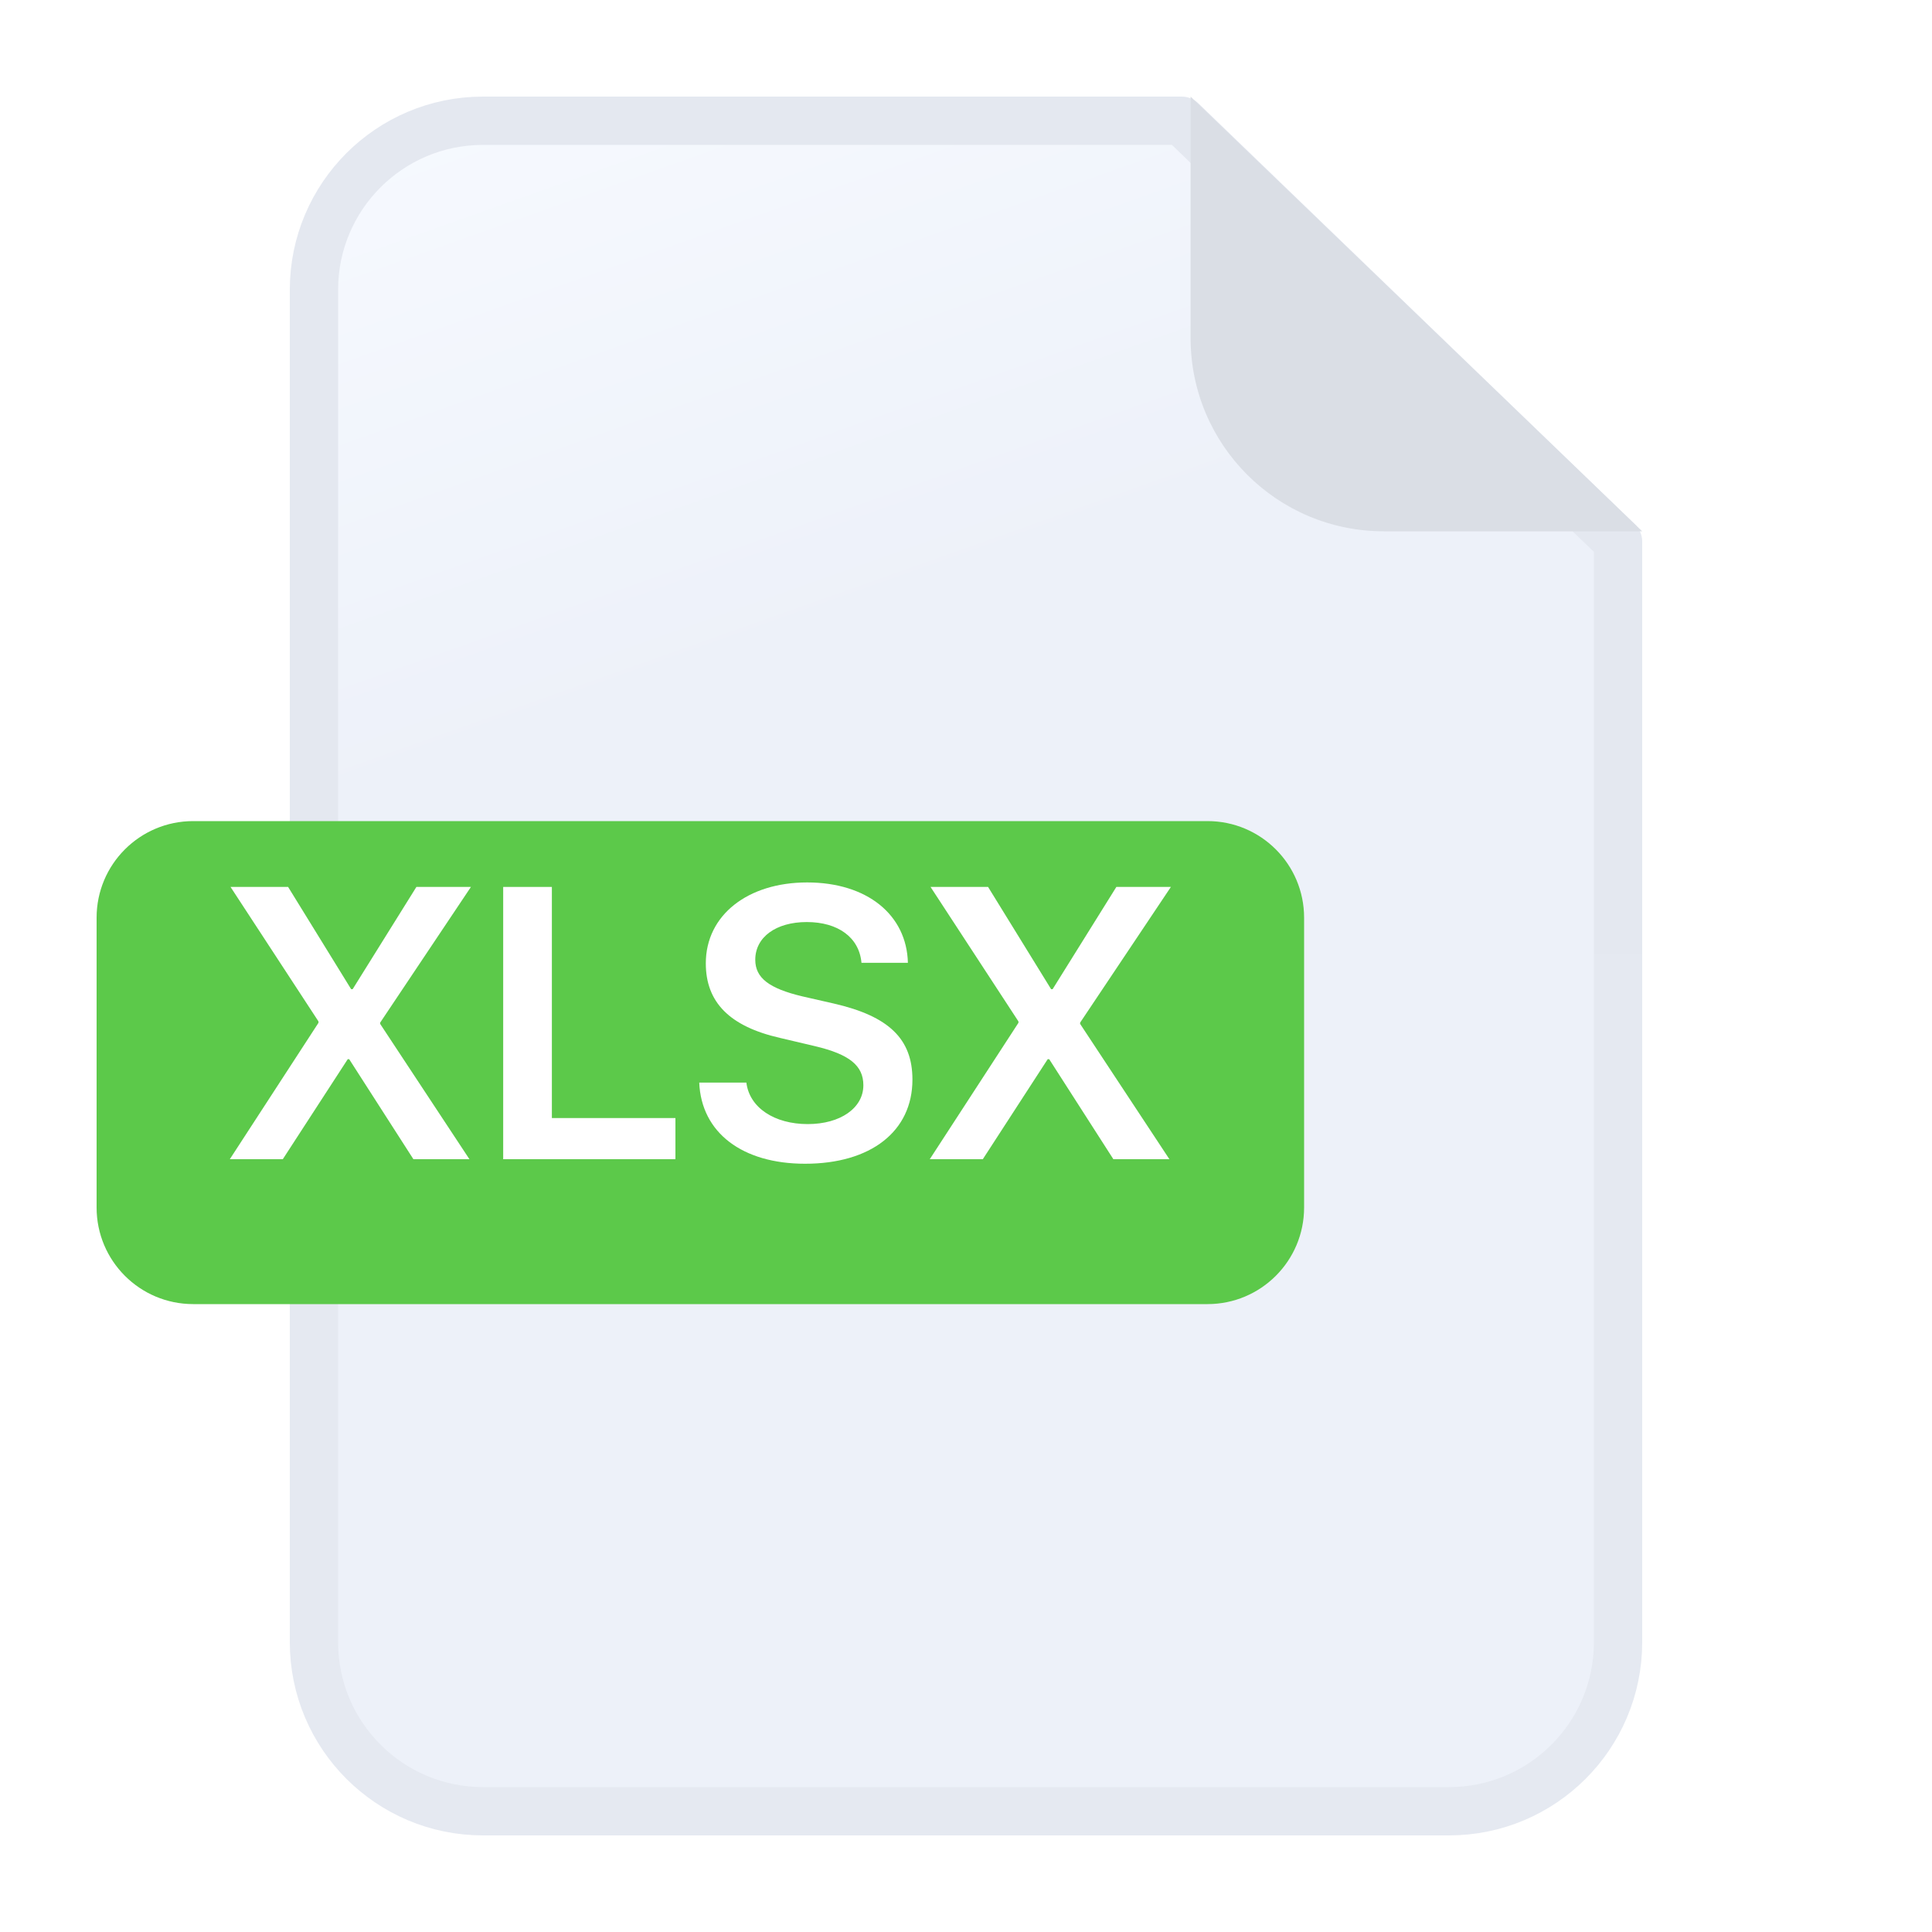 <svg width="40" height="40" viewBox="0 0 40 40" fill="none" xmlns="http://www.w3.org/2000/svg">
	<path d="M6.5 6C6.5 4.067 8.067 2.5 10 2.5H24.465L33.5 11.213V34C33.5 35.933 31.933 37.5 30 37.5H10C8.067 37.5 6.5 35.933 6.5 34V6Z" fill="url(#paint0_linear_14483_26930)" stroke="url(#paint1_linear_14483_26930)" stroke-linejoin="round"/>
	<path d="M28.65 11C26.441 11 24.65 9.209 24.65 7L24.65 2L34 11H28.65Z" fill="#DADEE5"/>
	<g filter="url(#filter0_d_14483_26930)">
		<path d="M2 18C2 16.895 2.895 16 4 16H25C26.105 16 27 16.895 27 18V24C27 25.105 26.105 26 25 26H4C2.895 26 2 25.105 2 24V18Z" fill="#5CC94A"/>
	</g>
	<path d="M4.758 24L6.594 21.176V21.148L4.773 18.363H5.965L7.27 20.48H7.301L8.621 18.363H9.75L7.871 21.172V21.199L9.719 24H8.559L7.23 21.93H7.199L5.855 24H4.758Z" fill="white"/>
	<path d="M13.984 23.148V24H10.418V18.363H11.426V23.148H13.984Z" fill="white"/>
	<path d="M14.477 22.414H15.453C15.516 22.934 16.035 23.273 16.723 23.273C17.402 23.273 17.875 22.938 17.875 22.469C17.875 22.062 17.586 21.828 16.875 21.66L16.145 21.488C15.105 21.25 14.613 20.75 14.613 19.945C14.613 18.945 15.484 18.27 16.711 18.27C17.953 18.27 18.773 18.941 18.797 19.934H17.836C17.789 19.406 17.348 19.09 16.703 19.09C16.066 19.09 15.637 19.402 15.637 19.871C15.637 20.246 15.922 20.465 16.613 20.629L17.262 20.777C18.406 21.039 18.891 21.512 18.891 22.352C18.891 23.422 18.031 24.094 16.668 24.094C15.371 24.094 14.52 23.453 14.477 22.414Z" fill="white"/>
	<path d="M19.25 24L21.086 21.176V21.148L19.266 18.363H20.457L21.762 20.48H21.793L23.113 18.363H24.242L22.363 21.172V21.199L24.211 24H23.051L21.723 21.93H21.691L20.348 24H19.25Z" fill="white"/>
	<defs>
		<filter id="filter0_d_14483_26930" x="0" y="15" width="29" height="14" filterUnits="userSpaceOnUse" color-interpolation-filters="sRGB">
			<feFlood flood-opacity="0" result="BackgroundImageFix"/>
			<feColorMatrix in="SourceAlpha" type="matrix" values="0 0 0 0 0 0 0 0 0 0 0 0 0 0 0 0 0 0 127 0" result="hardAlpha"/>
			<feOffset dy="1"/>
			<feGaussianBlur stdDeviation="1"/>
			<feComposite in2="hardAlpha" operator="out"/>
			<feColorMatrix type="matrix" values="0 0 0 0 0 0 0 0 0 0 0 0 0 0 0 0 0 0 0.12 0"/>
			<feBlend mode="normal" in2="BackgroundImageFix" result="effect1_dropShadow_14483_26930"/>
			<feBlend mode="normal" in="SourceGraphic" in2="effect1_dropShadow_14483_26930" result="shape"/>
		</filter>
		<linearGradient id="paint0_linear_14483_26930" x1="6" y1="2" x2="18.931" y2="38.38" gradientUnits="userSpaceOnUse">
			<stop stop-color="#F7FAFF"/>
			<stop offset="0.37" stop-color="#EDF1F9"/>
			<stop offset="1" stop-color="#EDF1F9"/>
		</linearGradient>
		<linearGradient id="paint1_linear_14483_26930" x1="20" y1="2" x2="20" y2="37.5" gradientUnits="userSpaceOnUse">
			<stop stop-color="#E4E8F0"/>
			<stop offset="1" stop-color="#E5E9F1"/>
		</linearGradient>
	</defs>
</svg>
